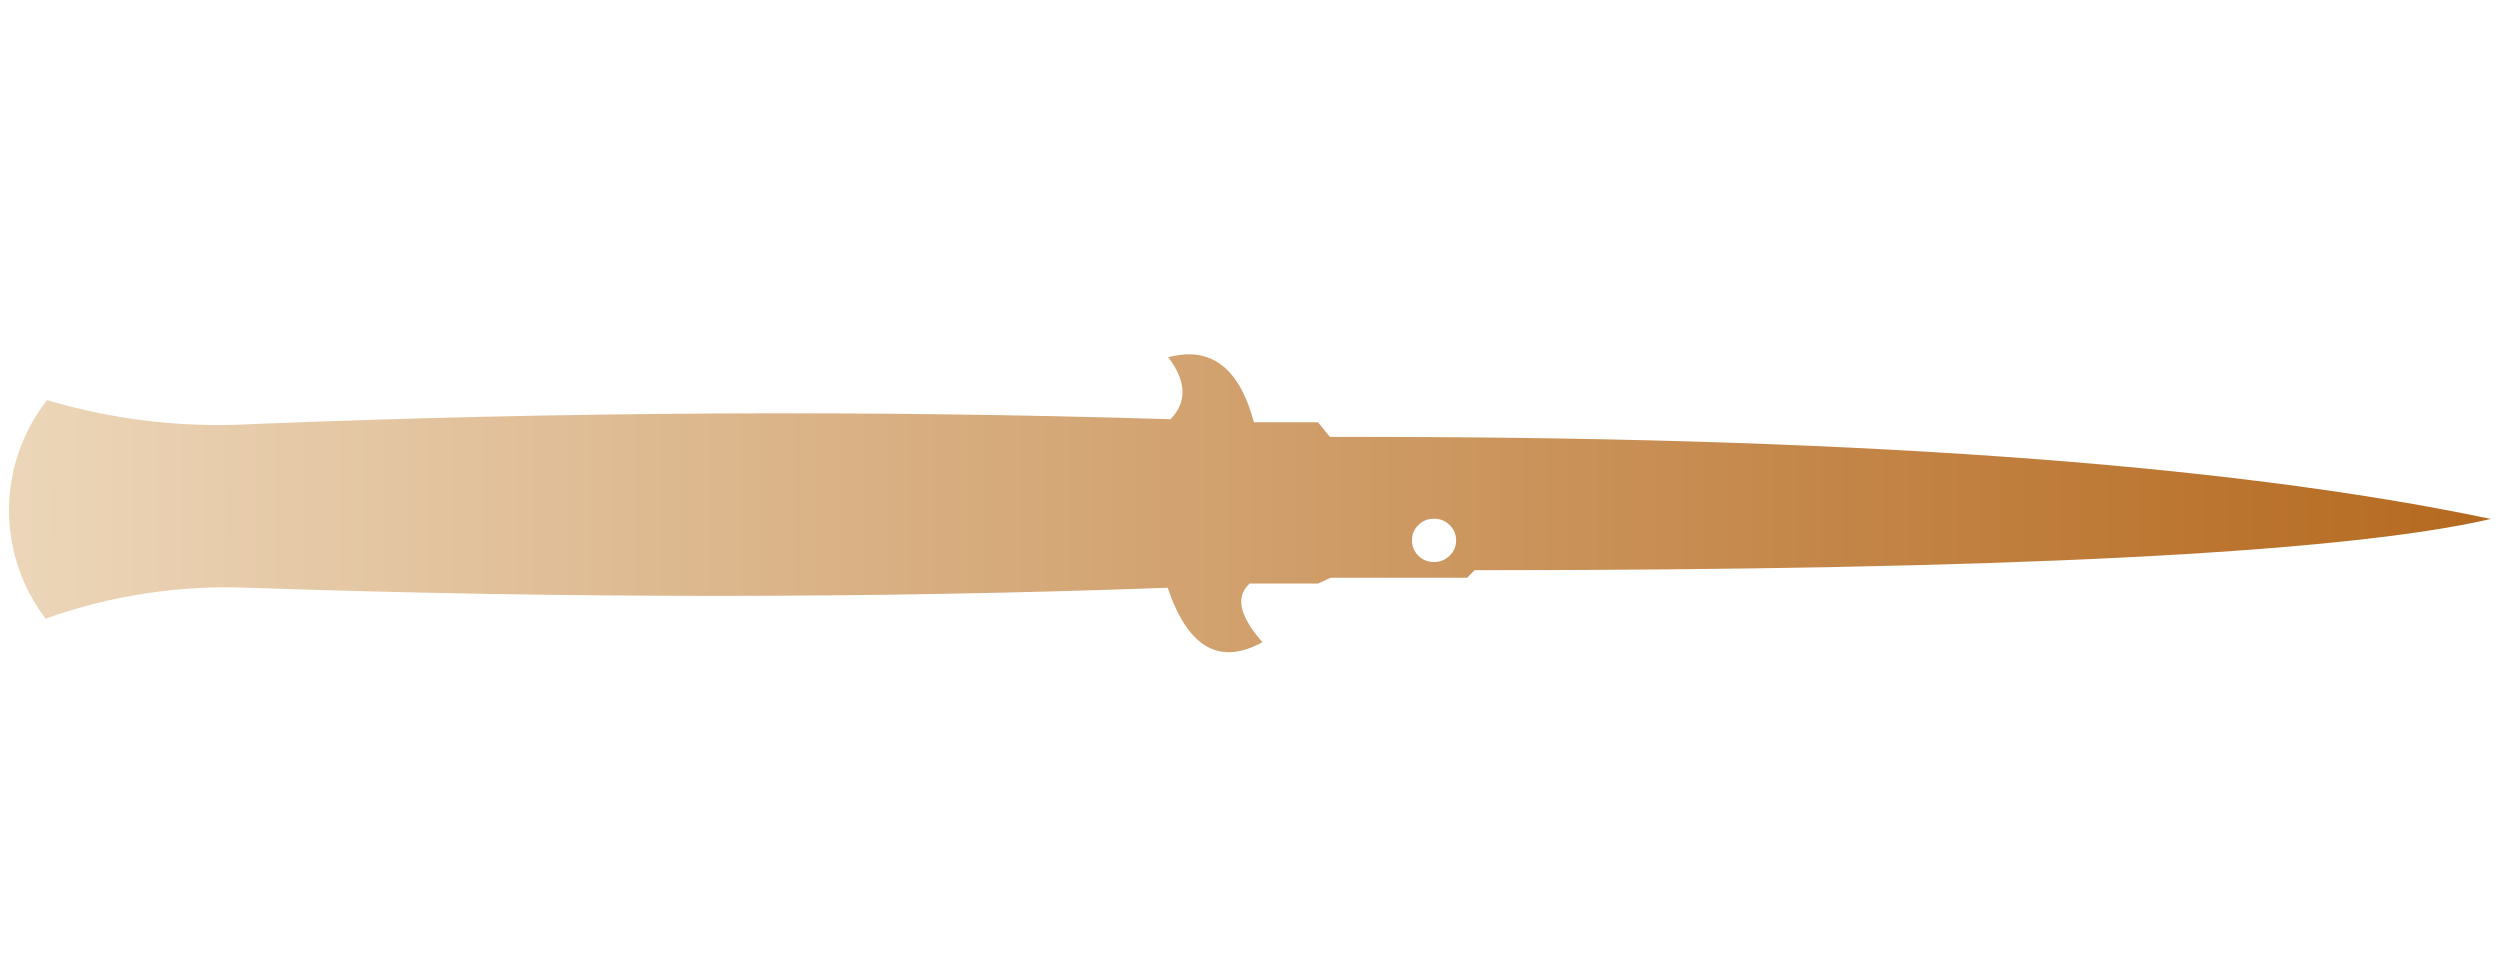 <?xml version="1.0" encoding="utf-8"?>
<!-- Generator: Adobe Illustrator 16.0.0, SVG Export Plug-In . SVG Version: 6.00 Build 0)  -->
<!DOCTYPE svg PUBLIC "-//W3C//DTD SVG 1.1//EN" "http://www.w3.org/Graphics/SVG/1.1/DTD/svg11.dtd">
<svg version="1.1" id="tc" xmlns="http://www.w3.org/2000/svg" xmlns:xlink="http://www.w3.org/1999/xlink" x="0px" y="0px"
	 width="92px" height="36px" viewBox="0 0 92 36" enable-background="new 0 0 92 36" xml:space="preserve">
<linearGradient id="shape1_1_" gradientUnits="userSpaceOnUse" x1="0.333" y1="18.52" x2="91.667" y2="18.52">
	<stop  offset="2.300000e-007" style="stop-color:#ECD6B9"/>
	<stop  offset="1" style="stop-color:#B5691F"/>
</linearGradient>
<path id="shape1" fill="url(#shape1_1_)" d="M53.346,19.32c0.154,0.146,0.242,0.353,0.239,0.565c0.003,0.215-0.084,0.42-0.239,0.564
	c-0.151,0.153-0.356,0.238-0.573,0.233c-0.217,0.005-0.426-0.08-0.578-0.233c-0.152-0.146-0.238-0.352-0.233-0.564
	c-0.005-0.211,0.081-0.417,0.233-0.565c0.153-0.152,0.362-0.235,0.578-0.23C52.988,19.085,53.193,19.168,53.346,19.32 M42.99,13.145
	c0.672,0.886,0.7,1.647,0.085,2.283c-11.036-0.341-22.289-0.282-33.762,0.177c-2.56,0.149-5.125-0.149-7.581-0.881
	c-1.846,2.356-1.869,5.662-0.053,8.042c2.389-0.854,4.921-1.24,7.457-1.137c11.685,0.399,22.963,0.399,33.834,0
	c0.744,2.206,1.907,2.872,3.49,2.004c-0.847-0.954-1.005-1.674-0.473-2.16h2.521l0.457-0.211h5.026l0.275-0.278
	c19.489,0,31.956-0.63,37.398-1.886c-9.766-2.055-24.007-3.061-42.723-3.018l-0.438-0.54h-2.36c-0.442-1.667-1.24-2.502-2.396-2.502
	C43.513,13.039,43.259,13.074,42.99,13.145"/>
</svg>
